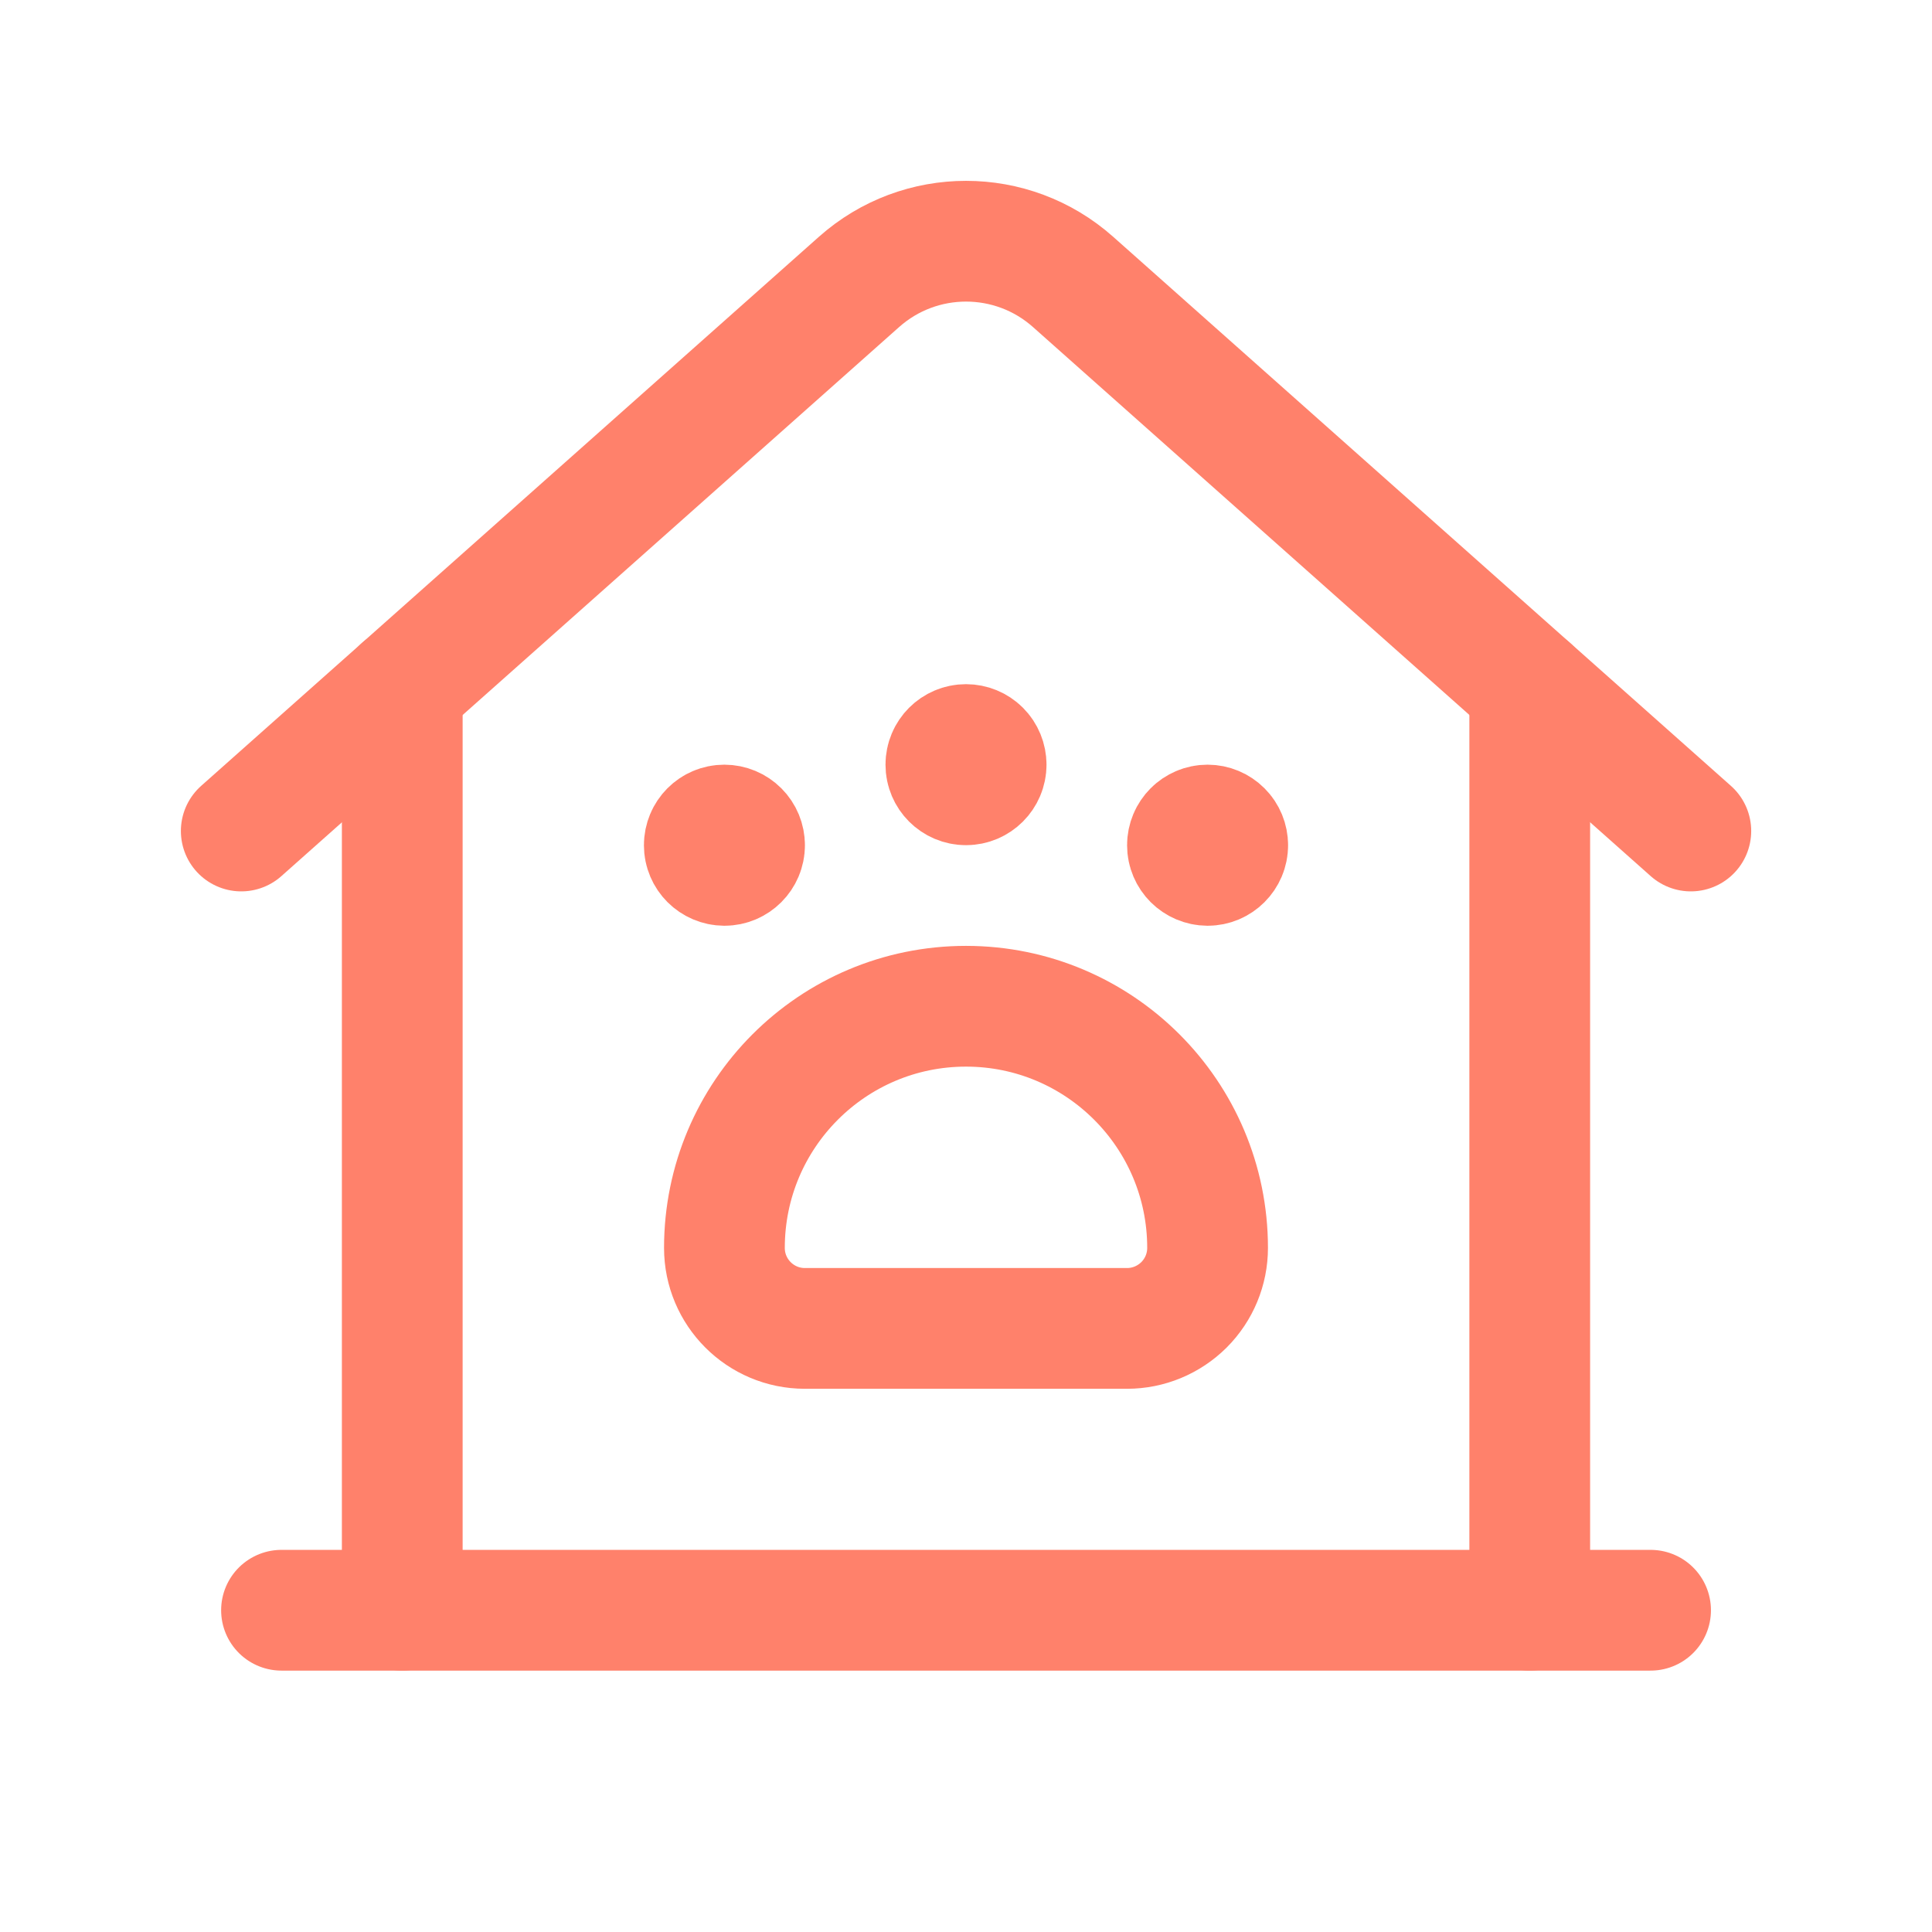 <svg width="24" height="24" viewBox="0 0 24 24" fill="none" xmlns="http://www.w3.org/2000/svg">
<path d="M4.997 20.003V8.545" stroke="#FF816B" stroke-width="1.5" stroke-linecap="round" stroke-linejoin="round"/>
<path d="M19.003 8.545V20.003" stroke="#FF816B" stroke-width="1.5" stroke-linecap="round" stroke-linejoin="round"/>
<path d="M2.997 10.323L10.671 3.502C11.429 2.828 12.572 2.828 13.33 3.502L21.004 10.323" stroke="#FF816B" stroke-width="1.5" stroke-linecap="round" stroke-linejoin="round"/>
<path d="M3.497 20.003H20.504" stroke="#FF816B" stroke-width="1.5" stroke-linecap="round" stroke-linejoin="round"/>
<path fill-rule="evenodd" clip-rule="evenodd" d="M12 12.5V12.5C13.657 12.5 15.001 13.844 15.001 15.502V15.502C15.001 15.767 14.896 16.021 14.708 16.209C14.52 16.396 14.266 16.502 14.001 16.502H9.999C9.446 16.502 8.999 16.054 8.999 15.502V15.502C8.999 13.844 10.342 12.5 12 12.5V12.5Z" stroke="#FF816B" stroke-width="1.5" stroke-linecap="round" stroke-linejoin="round"/>
<path d="M12.25 9.499C12.25 9.637 12.138 9.749 12 9.749C11.862 9.749 11.75 9.637 11.75 9.499C11.75 9.361 11.862 9.249 12 9.249C12.066 9.249 12.13 9.275 12.177 9.322C12.224 9.369 12.25 9.433 12.25 9.499" stroke="#FF816B" stroke-width="1.5" stroke-linecap="round" stroke-linejoin="round"/>
<path d="M15.251 10.5C15.251 10.638 15.139 10.75 15.001 10.75C14.863 10.749 14.751 10.638 14.751 10.5C14.751 10.361 14.863 10.249 15.001 10.249C15.067 10.249 15.131 10.276 15.178 10.323C15.225 10.37 15.251 10.433 15.251 10.5" stroke="#FF816B" stroke-width="1.5" stroke-linecap="round" stroke-linejoin="round"/>
<path d="M9.249 10.5C9.249 10.638 9.137 10.75 8.999 10.75C8.861 10.749 8.749 10.638 8.749 10.5C8.749 10.361 8.86 10.249 8.998 10.249C9.065 10.249 9.129 10.276 9.176 10.323C9.223 10.37 9.249 10.433 9.249 10.5" stroke="#FF816B" stroke-width="1.5" stroke-linecap="round" stroke-linejoin="round"/>
</svg>
